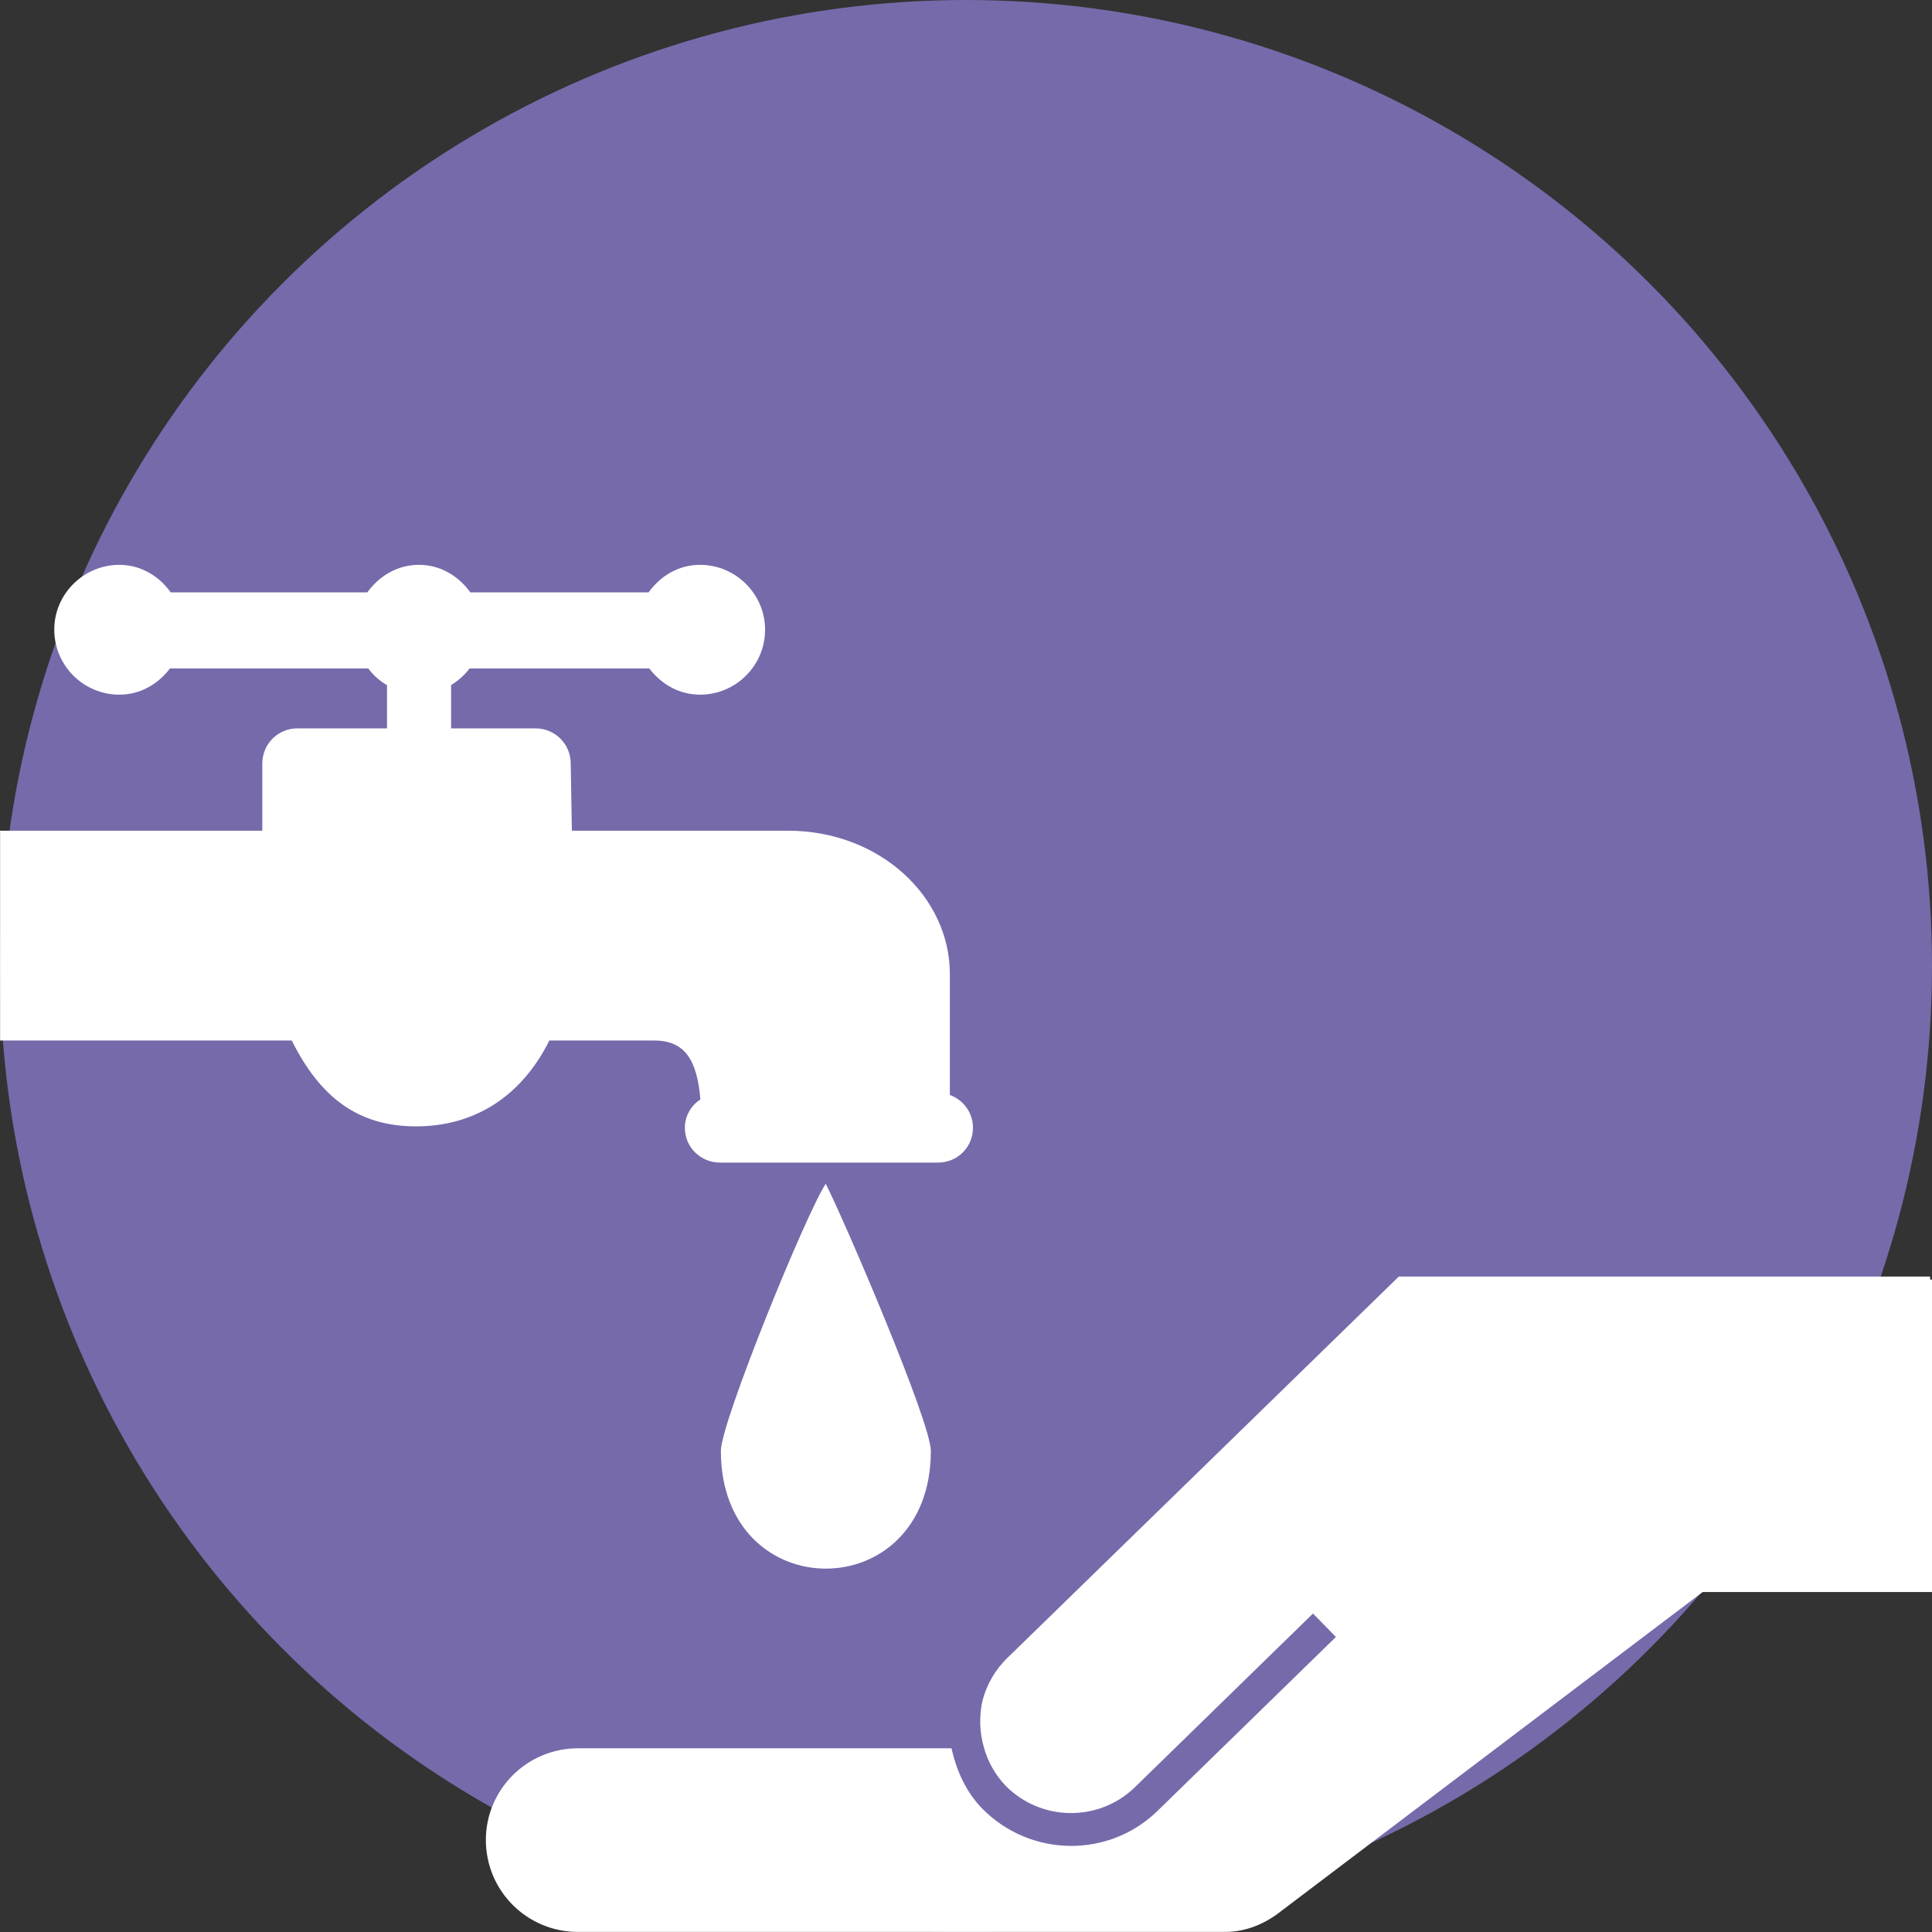 <?xml version="1.0" encoding="UTF-8" standalone="no"?>
<!-- Created with Inkscape (http://www.inkscape.org/) -->

<svg
   xmlns:dc="http://purl.org/dc/elements/1.1/"
   xmlns:cc="http://creativecommons.org/ns#"
   xmlns:rdf="http://www.w3.org/1999/02/22-rdf-syntax-ns#"
   xmlns:svg="http://www.w3.org/2000/svg"
   xmlns="http://www.w3.org/2000/svg"
   xmlns:sodipodi="http://sodipodi.sourceforge.net/DTD/sodipodi-0.dtd"
   xmlns:inkscape="http://www.inkscape.org/namespaces/inkscape"
   width="7.056mm"
   height="7.056mm"
   viewBox="0 0 25 25"
   id="svg5905"
   version="1.1"
   inkscape:version="0.91 r13725"
   sodipodi:docname="sanitation.svg">
  <rect x="0" y="0" width="25" height="25" fill="#333333" stroke="none"/>
  <defs
     id="defs5907">
    <clipPath
       id="clipPath6503"
       clipPathUnits="userSpaceOnUse">
      <path
         inkscape:connector-curvature="0"
         id="path6505"
         d="m 0,841.89 595.275,0 L 595.275,0 0,0 0,841.89 Z" />
    </clipPath>
  </defs>
  <sodipodi:namedview
     id="base"
     pagecolor="#ffffff"
     bordercolor="#666666"
     borderopacity="1.0"
     inkscape:pageopacity="0.0"
     inkscape:pageshadow="2"
     inkscape:zoom="5.6"
     inkscape:cx="-17.176024"
     inkscape:cy="-13.802143"
     inkscape:document-units="px"
     inkscape:current-layer="layer1"
     showgrid="false"
     inkscape:window-width="1536"
     inkscape:window-height="801"
     inkscape:window-x="-8"
     inkscape:window-y="-8"
     inkscape:window-maximized="1"
     fit-margin-top="0"
     fit-margin-left="0"
     fit-margin-right="0"
     fit-margin-bottom="0" />
  <g
     inkscape:label="Layer 1"
     inkscape:groupmode="layer"
     id="layer1"
     transform="translate(-472.215,-286.291)">
    <circle
       style="fill:#766aab;fill-opacity:1;stroke:none;stroke-width:0.2;stroke-miterlimit:10;stroke-dasharray:none;stroke-dashoffset:0;stroke-opacity:0.573"
       id="path4738"
       cx="484.715"
       cy="298.791"
       r="12.5" />
    <path
       inkscape:connector-curvature="0"
       id="path6595"
       style="fill:#ffffff;fill-opacity:1;fill-rule:nonzero;stroke:none"
       d="m 484.925,308.31 c -0.039,0.194 -0.036,0.397 0.022,0.593 0.049,0.183 0.146,0.354 0.281,0.496 0.456,0.461 1.2,0.472 1.667,0.024 l 2.31,-2.253 0.297,0.303 -2.312,2.254 c -0.631,0.613 -1.644,0.597 -2.264,-0.032 -0.214,-0.219 -0.333,-0.493 -0.399,-0.781 l -4.835,0 c -0.656,0 -1.19,0.532 -1.19,1.186 0,0.66 0.535,1.19 1.19,1.19 l 8.376,0 c 0.272,0 0.522,-0.107 0.728,-0.272 l 5.451,-4.126 2.968,0 0,-4.043 -0.025,0 0,-0.039 -6.875,0 -5.061,4.931 c -0.161,0.154 -0.274,0.35 -0.329,0.569 m -0.419,-7.849 0,-1.567 c 0,-0.997 -0.903,-1.854 -2.099,-1.854 l -2.792,0 -0.015,-0.868 c 0,-0.254 -0.204,-0.456 -0.456,-0.456 l -1.092,0 0,-0.56 c 0.093,-0.058 0.172,-0.126 0.239,-0.215 l 2.326,0 c 0.154,0.203 0.386,0.339 0.656,0.339 0.464,0 0.842,-0.376 0.842,-0.842 0,-0.458 -0.378,-0.838 -0.842,-0.838 -0.279,0 -0.512,0.144 -0.665,0.356 l -2.307,0 c -0.153,-0.211 -0.386,-0.356 -0.665,-0.356 -0.279,0 -0.514,0.144 -0.668,0.356 l -2.544,0 c -0.151,-0.211 -0.389,-0.356 -0.664,-0.356 -0.465,0 -0.843,0.379 -0.843,0.838 0,0.465 0.378,0.842 0.843,0.842 0.269,0 0.5,-0.136 0.654,-0.339 l 2.567,0 c 0.065,0.09 0.147,0.16 0.242,0.217 l 0,0.558 -1.16,0 c -0.25,0 -0.454,0.201 -0.454,0.456 l 0,0.868 -3.393,0 0,2.715 3.774,0 c 0.371,0.743 0.864,1.111 1.608,1.111 0.738,0 1.354,-0.368 1.726,-1.111 l 1.354,0 c 0.407,0 0.557,0.261 0.6,0.762 -0.118,0.079 -0.201,0.21 -0.201,0.367 0,0.253 0.204,0.451 0.456,0.451 l 2.818,0 c 0.253,0 0.454,-0.199 0.454,-0.451 0,-0.197 -0.125,-0.36 -0.299,-0.424 m -1.606,1.149 c 0.249,0.492 1.36,3.083 1.36,3.456 0,2.032 -2.717,2.032 -2.717,0 0,-0.372 1.11,-3.089 1.357,-3.456" />
  </g>
</svg>
